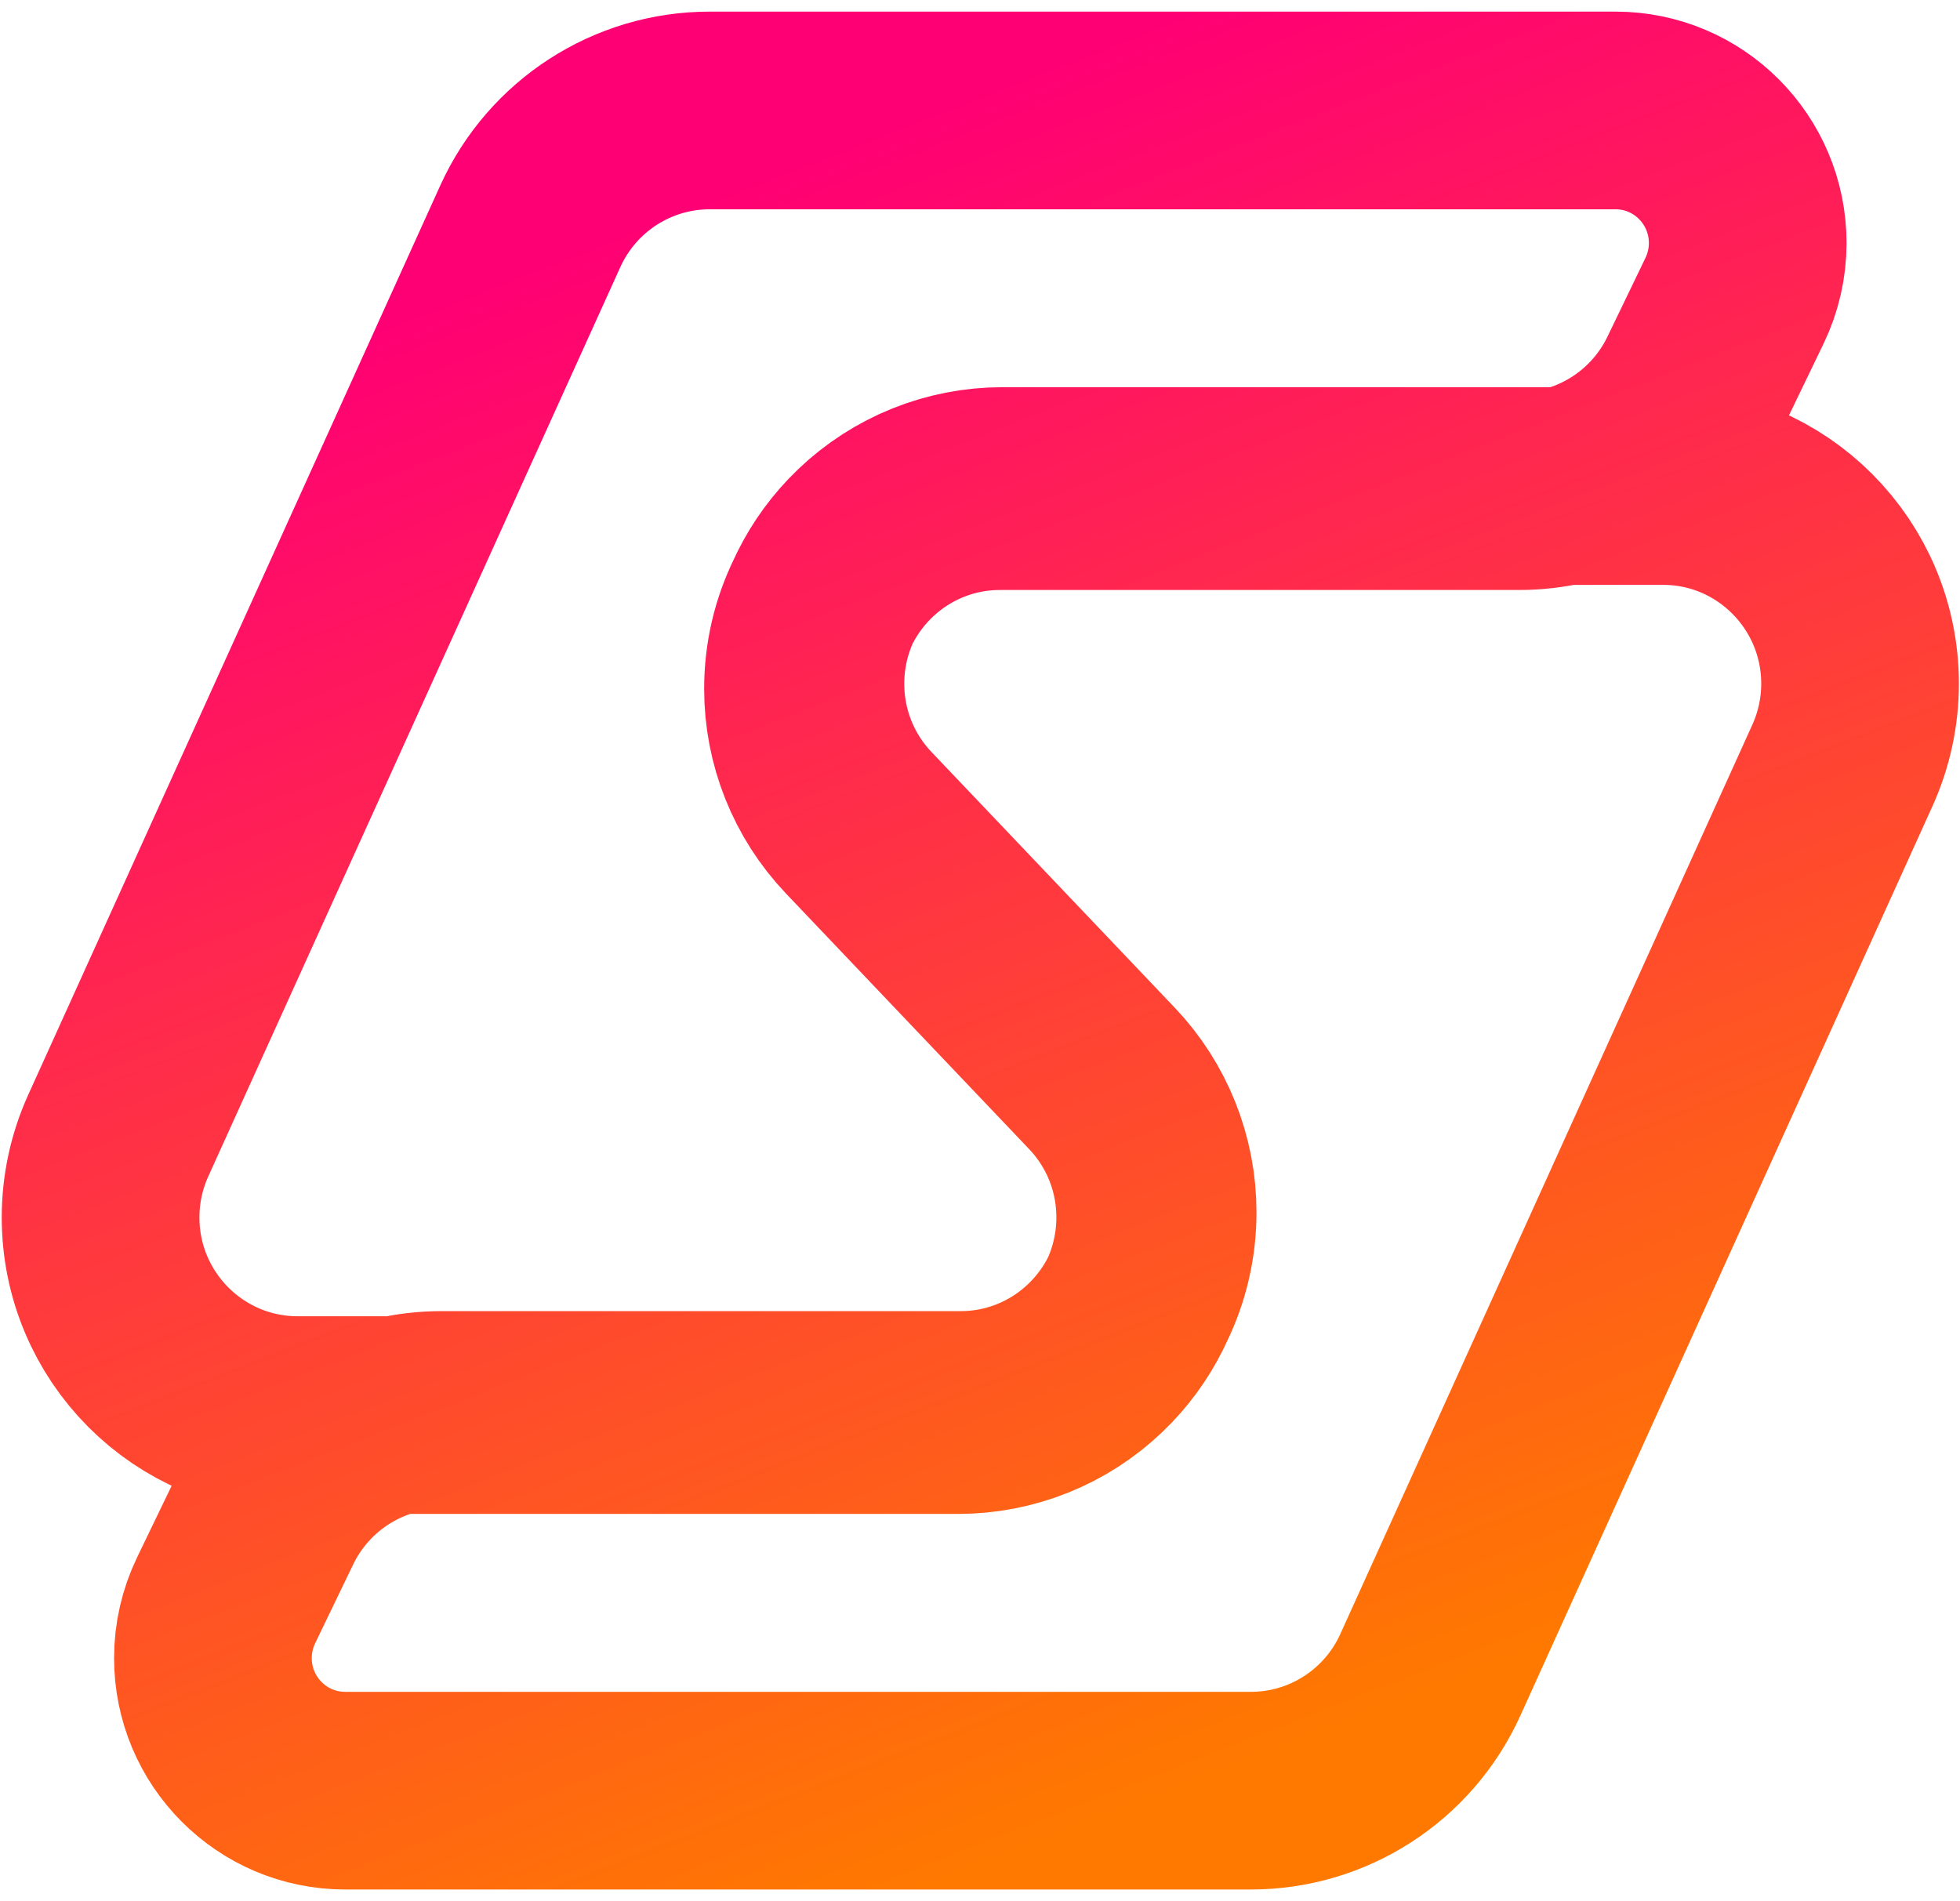 <?xml version="1.0" encoding="UTF-8"?>
<svg width="167px" height="162px" viewBox="0 0 167 162" version="1.1" xmlns="http://www.w3.org/2000/svg" xmlns:xlink="http://www.w3.org/1999/xlink">
    <title>LOGO备份 3</title>
    <defs>
        <linearGradient x1="35.059%" y1="4.393%" x2="73.095%" y2="95.607%" id="linearGradient-1">
            <stop stop-color="#FF0074" offset="0%"></stop>
            <stop stop-color="#FF7900" offset="100%"></stop>
        </linearGradient>
        <path d="M161.649,22.412 C167.869,22.412 172.912,27.47 172.912,33.711 C172.912,35.415 172.527,37.098 171.787,38.632 L168.549,45.345 C166.308,49.991 162.109,53.283 157.227,54.418 L109.416,54.416 C105.098,54.416 100.947,56.084 97.824,59.074 C96.381,60.455 95.238,62.032 94.394,63.724 L94.124,64.292 C93.032,66.527 92.418,69.04 92.418,71.697 C92.418,76.028 94.082,80.193 97.062,83.326 L117.785,105.111 C122.658,110.233 123.678,117.633 120.93,123.708 C118.272,129.147 112.777,132.938 106.38,133.139 L105.845,133.147 L61.619,133.147 C60.325,133.147 59.053,133.296 57.825,133.583 L105.638,133.584 C109.956,133.584 114.107,131.916 117.23,128.926 C118.673,127.545 119.816,125.968 120.66,124.276 L120.93,123.708 C122.022,121.473 122.636,118.96 122.636,116.303 C122.636,111.972 120.973,107.807 117.992,104.674 L97.269,82.889 C92.396,77.767 91.376,70.367 94.124,64.292 C96.782,58.853 102.277,55.062 108.674,54.861 L109.209,54.853 L153.435,54.853 C154.729,54.853 155.999,54.704 157.227,54.418 L165.694,54.416 C174.967,54.416 182.484,61.957 182.484,71.26 C182.484,73.665 181.971,76.041 180.979,78.23 L145.872,155.714 C143.147,161.728 137.17,165.588 130.586,165.588 L53.406,165.588 C47.185,165.588 42.142,160.53 42.142,154.289 C42.142,152.585 42.527,150.902 43.267,149.368 L46.505,142.655 C48.744,138.012 52.938,134.722 57.816,133.584 L49.36,133.584 C40.087,133.584 32.57,126.043 32.57,116.74 C32.57,114.335 33.083,111.959 34.075,109.77 L69.182,32.286 C71.907,26.272 77.884,22.412 84.468,22.412 L161.649,22.412 Z" id="path-2"></path>
    </defs>
    <g id="页面-1" stroke="none" stroke-width="1" fill="none" fill-rule="evenodd">
        <g id="画板" transform="translate(-230, -152)">
            <g id="LOGO备份-3" transform="translate(206, 139)">
                <mask id="mask-3" fill="white">
                    <use xlink:href="#path-2"></use>
                </mask>
                <use id="形状" stroke="url(#linearGradient-1)" stroke-width="16.844" stroke-linejoin="round" xlink:href="#path-2"></use>
            </g>
        </g>
    </g>
</svg>